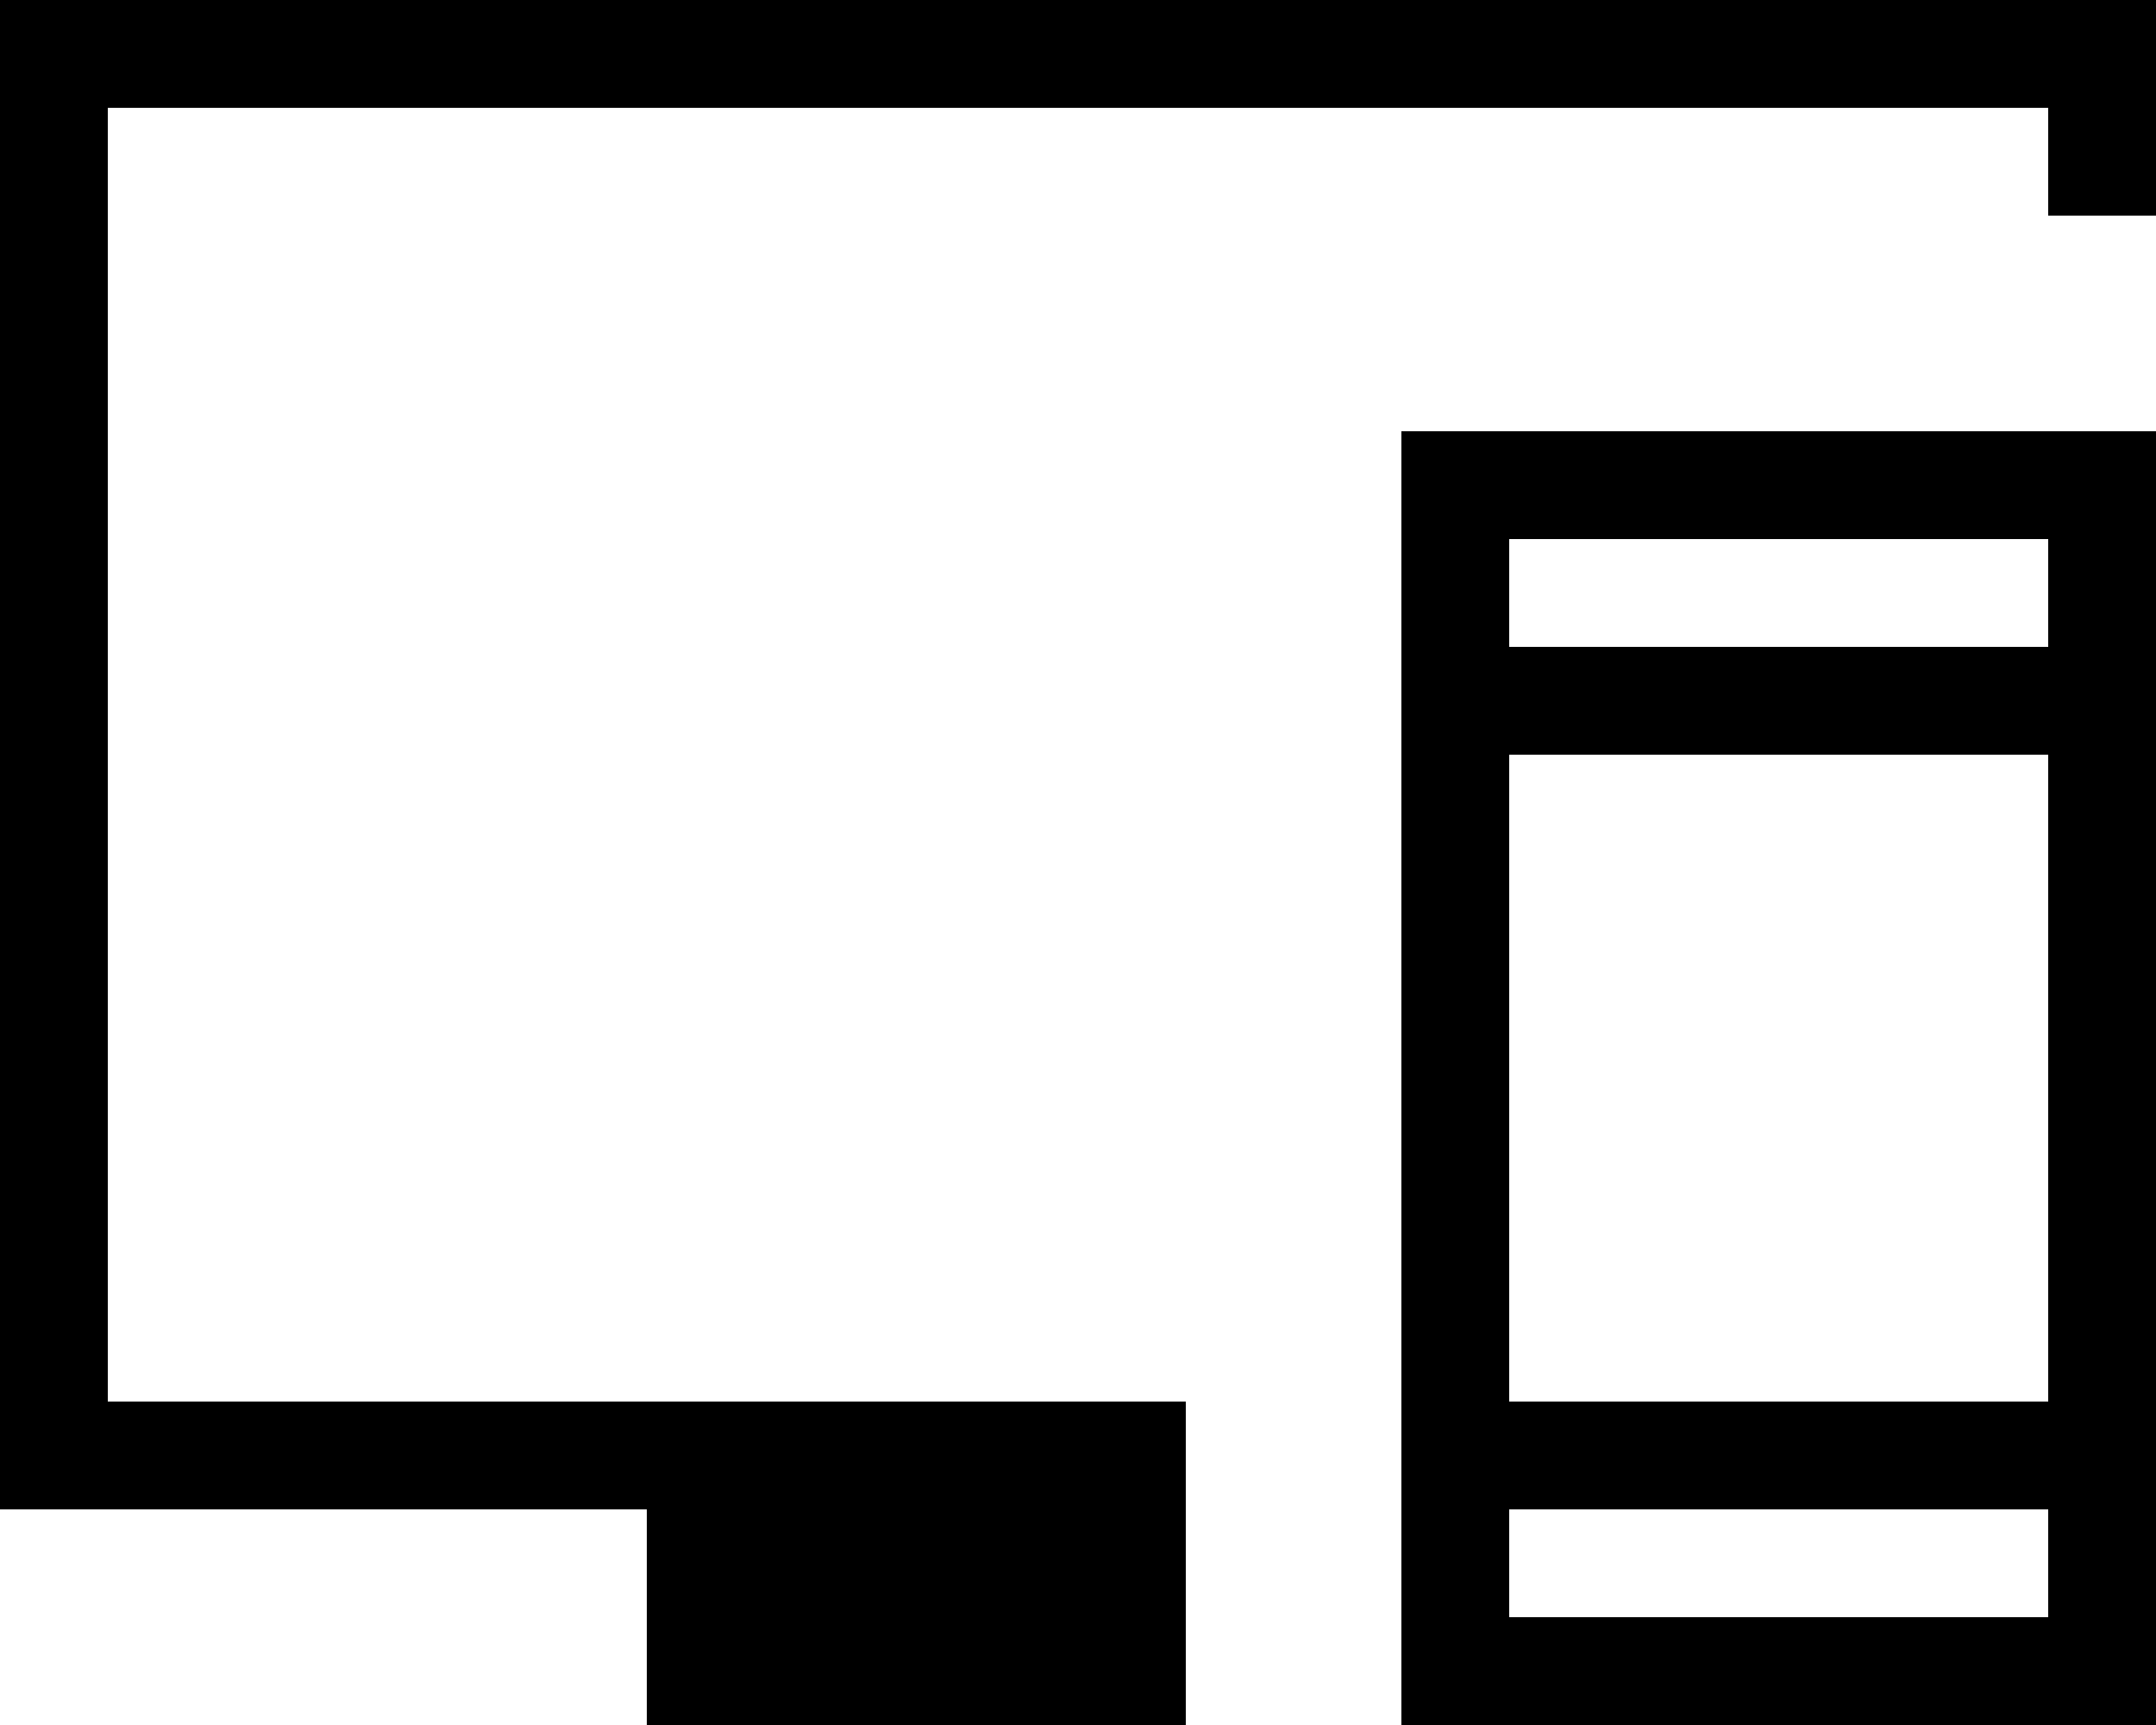 <svg xmlns="http://www.w3.org/2000/svg" viewBox="2 4 20 16"><g height="24" width="24" id="youtube_linked_tv"><path d="M15 20h7V8h-7v12zm1-11h5v1h-5V9zm0 2h5v6h-5v-6zm0 7h5v1h-5v-1zm6-14v2h-1V5H3v12h10v3H8v-2H2V4h20z"/></g></svg>